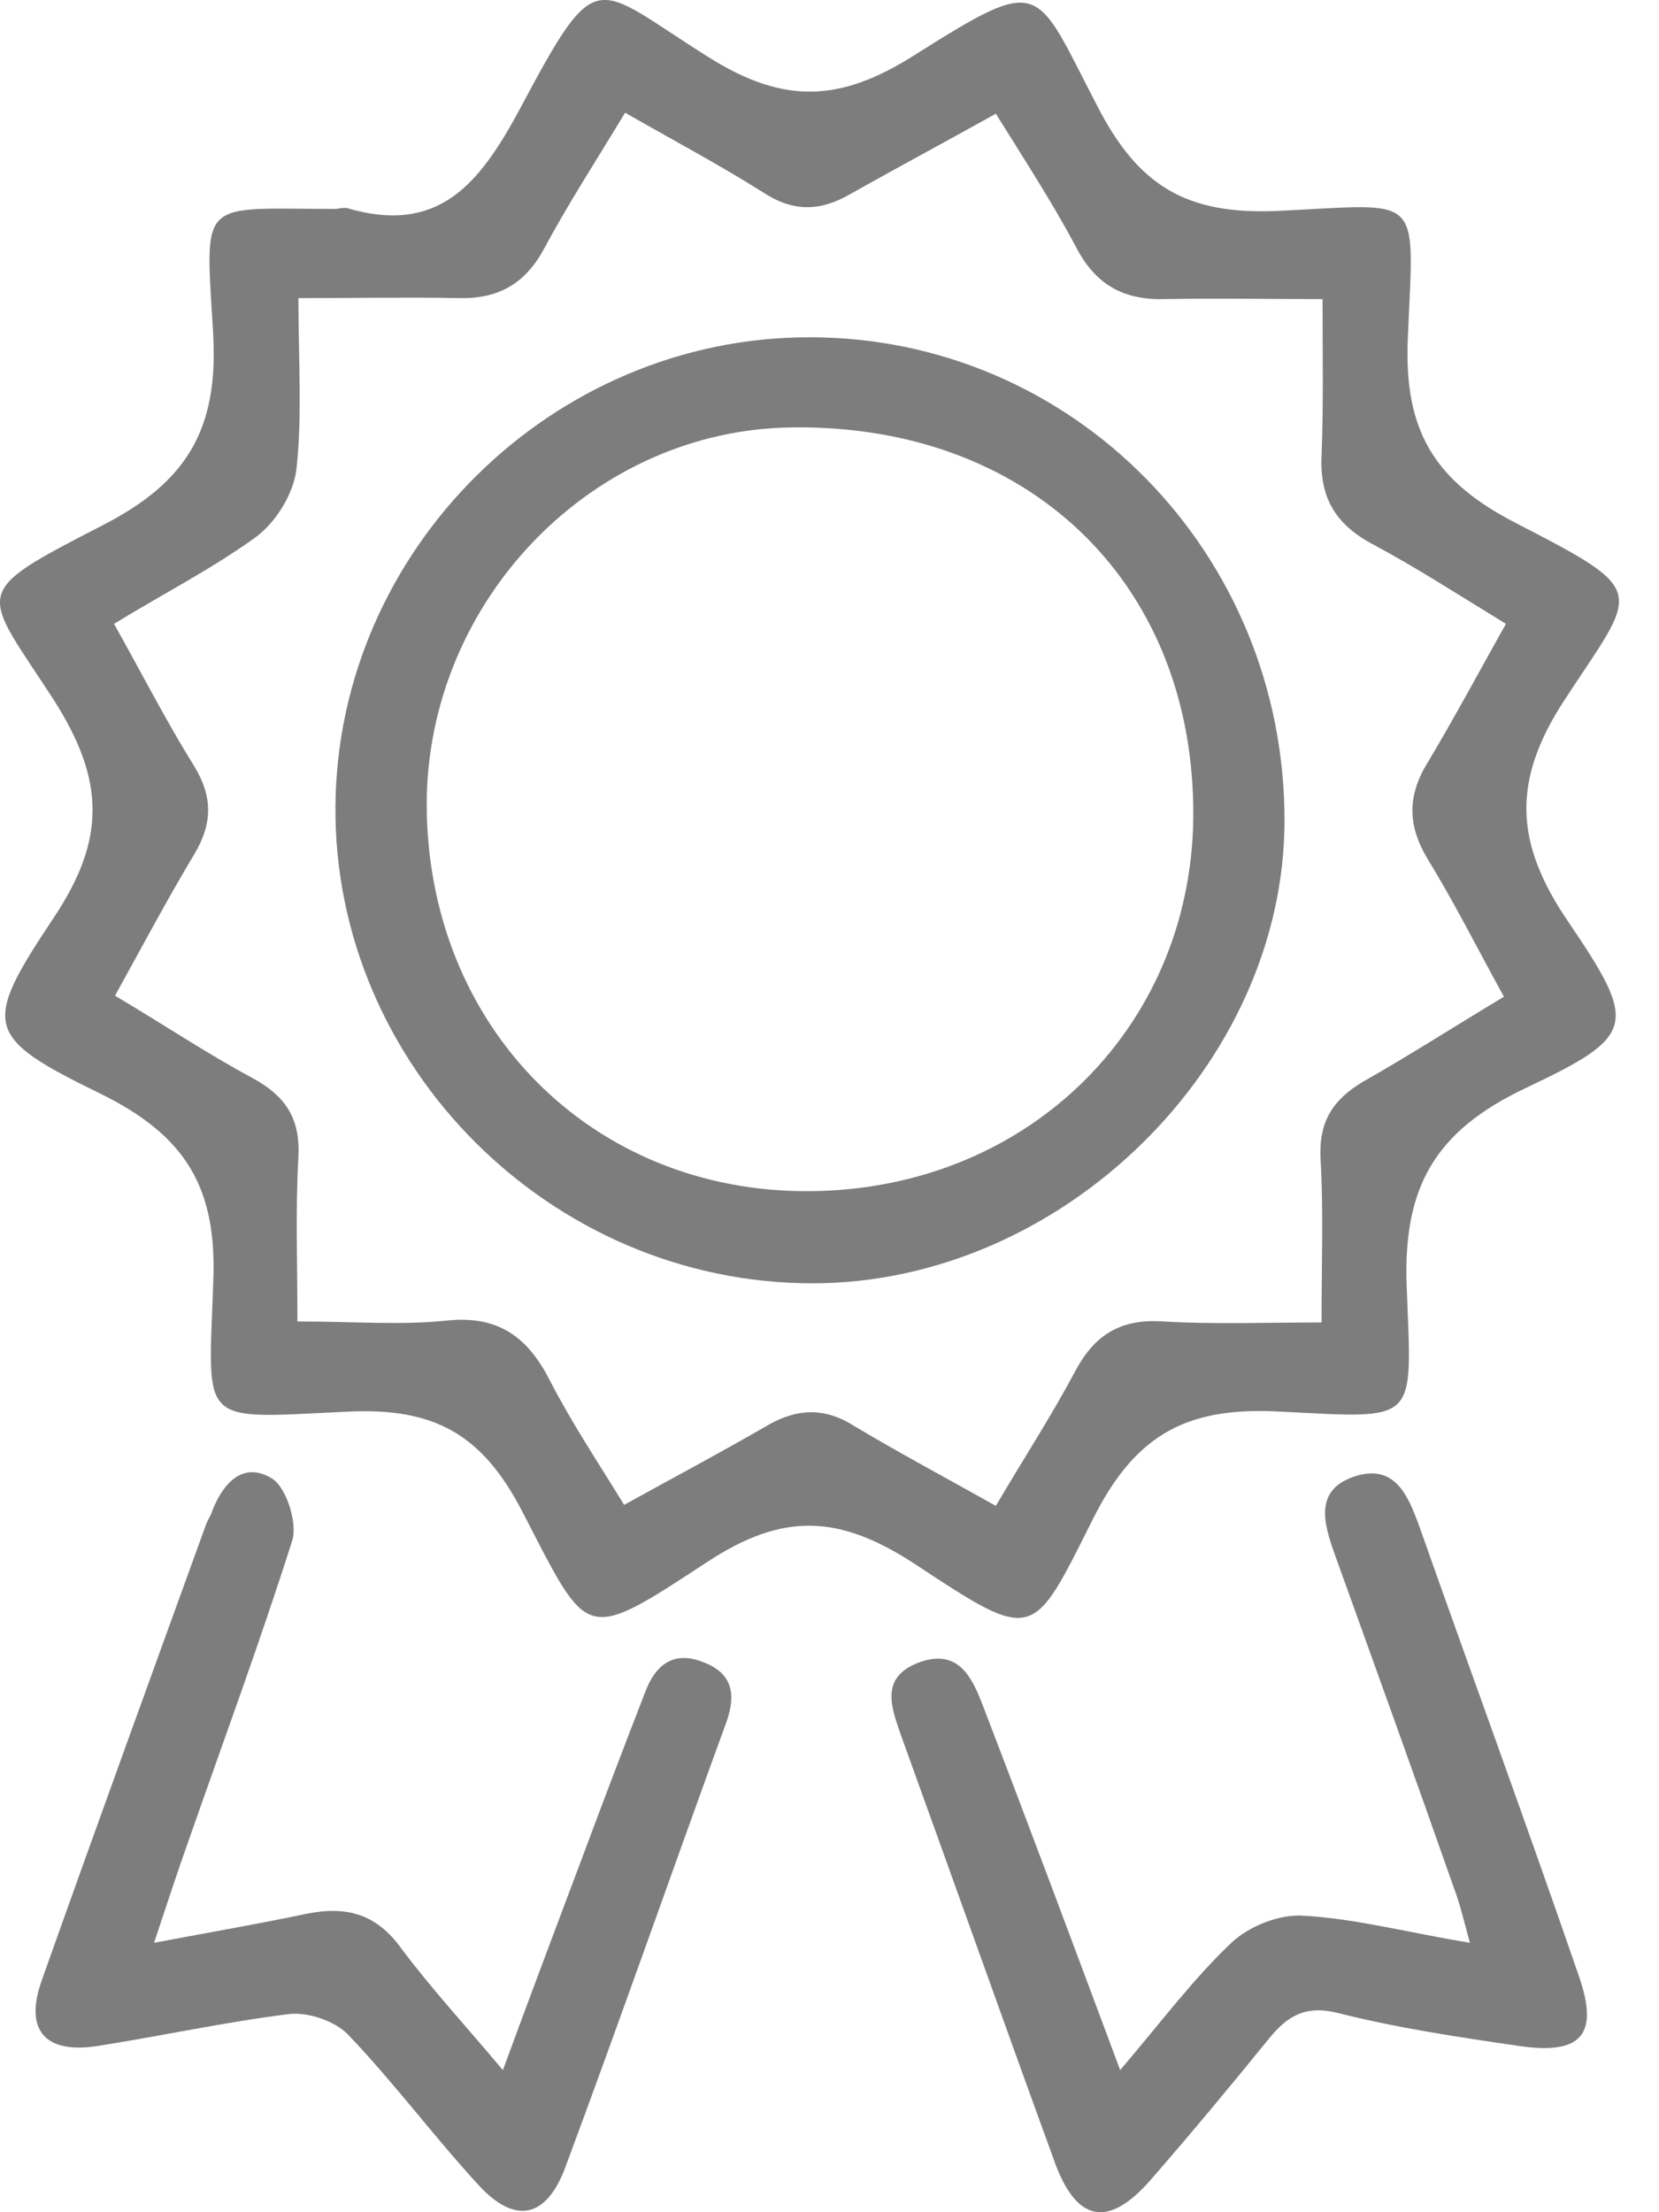 <svg width="15" height="20" viewBox="0 0 15 20" fill="none" xmlns="http://www.w3.org/2000/svg">
<path d="M3.133 1.88C3.958 2.125 4.329 1.672 4.692 1.001C5.416 -0.358 5.353 -0.141 6.413 0.521C7.093 0.947 7.6 0.92 8.261 0.503C9.439 -0.24 9.349 -0.141 9.92 0.956C10.291 1.681 10.726 1.943 11.551 1.907C12.883 1.844 12.783 1.726 12.729 3.058C12.692 3.901 12.973 4.354 13.716 4.734C14.93 5.359 14.803 5.323 14.151 6.32C13.662 7.063 13.698 7.625 14.178 8.331C14.812 9.265 14.794 9.364 13.798 9.835C12.973 10.225 12.683 10.732 12.719 11.638C12.765 12.88 12.837 12.825 11.578 12.762C10.762 12.717 10.282 12.943 9.892 13.713C9.331 14.828 9.367 14.864 8.271 14.139C7.591 13.695 7.084 13.668 6.395 14.121C5.262 14.864 5.326 14.828 4.719 13.659C4.356 12.961 3.921 12.726 3.151 12.762C1.783 12.825 1.883 12.907 1.928 11.593C1.964 10.741 1.683 10.27 0.913 9.89C-0.147 9.373 -0.165 9.274 0.487 8.295C0.958 7.588 0.949 7.054 0.487 6.329C-0.165 5.323 -0.292 5.377 0.922 4.752C1.683 4.363 1.973 3.891 1.928 3.031C1.855 1.771 1.783 1.889 3.042 1.889C3.079 1.88 3.106 1.88 3.133 1.88ZM13.616 5.64C13.2 5.386 12.81 5.133 12.402 4.915C12.067 4.734 11.931 4.489 11.949 4.118C11.967 3.656 11.958 3.194 11.958 2.704C11.433 2.704 10.98 2.695 10.527 2.704C10.155 2.714 9.901 2.569 9.729 2.233C9.512 1.826 9.258 1.436 9.004 1.028C8.533 1.291 8.107 1.518 7.691 1.753C7.41 1.916 7.165 1.916 6.893 1.735C6.504 1.49 6.096 1.273 5.652 1.019C5.389 1.454 5.136 1.844 4.918 2.251C4.746 2.569 4.501 2.704 4.148 2.695C3.686 2.686 3.224 2.695 2.698 2.695C2.698 3.248 2.734 3.756 2.68 4.245C2.653 4.462 2.499 4.716 2.318 4.852C1.919 5.142 1.475 5.368 1.031 5.64C1.285 6.093 1.502 6.519 1.756 6.927C1.928 7.208 1.919 7.452 1.756 7.724C1.511 8.132 1.285 8.558 1.04 9.002C1.484 9.265 1.874 9.527 2.281 9.745C2.58 9.908 2.716 10.107 2.698 10.46C2.671 10.932 2.689 11.412 2.689 11.947C3.206 11.947 3.631 11.983 4.048 11.938C4.51 11.892 4.773 12.091 4.972 12.481C5.163 12.853 5.398 13.206 5.643 13.605C6.087 13.36 6.513 13.133 6.92 12.898C7.192 12.735 7.446 12.717 7.718 12.889C8.126 13.133 8.551 13.36 9.004 13.614C9.249 13.197 9.503 12.807 9.72 12.4C9.892 12.073 10.128 11.919 10.518 11.947C10.98 11.974 11.442 11.956 11.949 11.956C11.949 11.403 11.967 10.941 11.94 10.479C11.922 10.143 12.049 9.944 12.321 9.781C12.738 9.545 13.145 9.283 13.598 9.011C13.363 8.585 13.154 8.168 12.91 7.769C12.729 7.47 12.719 7.199 12.91 6.891C13.154 6.483 13.372 6.075 13.616 5.64Z" fill="#7D7D7D"/>
<path d="M10.128 18.715C10.499 18.28 10.789 17.89 11.134 17.564C11.297 17.41 11.578 17.301 11.795 17.32C12.266 17.347 12.738 17.474 13.29 17.564C13.236 17.365 13.2 17.211 13.145 17.066C12.792 16.06 12.429 15.054 12.067 14.049C11.967 13.768 11.877 13.46 12.266 13.342C12.611 13.242 12.728 13.514 12.828 13.786C13.308 15.145 13.807 16.504 14.278 17.872C14.459 18.398 14.296 18.579 13.734 18.497C13.181 18.416 12.629 18.334 12.094 18.198C11.804 18.126 11.641 18.226 11.478 18.425C11.125 18.86 10.771 19.286 10.4 19.712C10.019 20.146 9.729 20.092 9.53 19.53C9.068 18.262 8.615 16.984 8.153 15.707C8.062 15.444 7.944 15.163 8.316 15.027C8.678 14.9 8.796 15.181 8.896 15.444C9.303 16.504 9.702 17.573 10.128 18.715Z" fill="#7D7D7D"/>
<path d="M1.393 17.564C1.919 17.465 2.345 17.392 2.771 17.302C3.133 17.229 3.405 17.302 3.631 17.619C3.903 17.981 4.211 18.316 4.547 18.715C4.8 18.026 5.036 17.401 5.271 16.776C5.453 16.287 5.643 15.789 5.833 15.299C5.924 15.055 6.087 14.919 6.359 15.027C6.622 15.127 6.658 15.317 6.567 15.571C6.078 16.912 5.607 18.262 5.108 19.603C4.936 20.056 4.655 20.11 4.329 19.757C3.921 19.313 3.559 18.824 3.142 18.389C3.024 18.271 2.789 18.19 2.617 18.208C2.037 18.28 1.457 18.407 0.877 18.498C0.406 18.57 0.216 18.353 0.379 17.9C0.868 16.522 1.366 15.154 1.865 13.777C1.883 13.732 1.91 13.695 1.919 13.659C2.019 13.405 2.2 13.206 2.463 13.369C2.59 13.451 2.689 13.768 2.644 13.922C2.354 14.837 2.019 15.743 1.702 16.649C1.602 16.93 1.511 17.211 1.393 17.564Z" fill="#7D7D7D"/>
<path d="M7.319 3.049C9.702 3.049 11.614 4.997 11.614 7.416C11.614 9.627 9.602 11.602 7.346 11.602C4.981 11.602 3.015 9.636 3.033 7.289C3.051 4.97 4.99 3.049 7.319 3.049ZM7.328 10.769C9.322 10.751 10.817 9.246 10.789 7.298C10.762 5.242 9.285 3.837 7.165 3.864C5.362 3.882 3.867 5.423 3.858 7.262C3.858 9.283 5.353 10.787 7.328 10.769Z" fill="#7D7D7D"/>
</svg>
